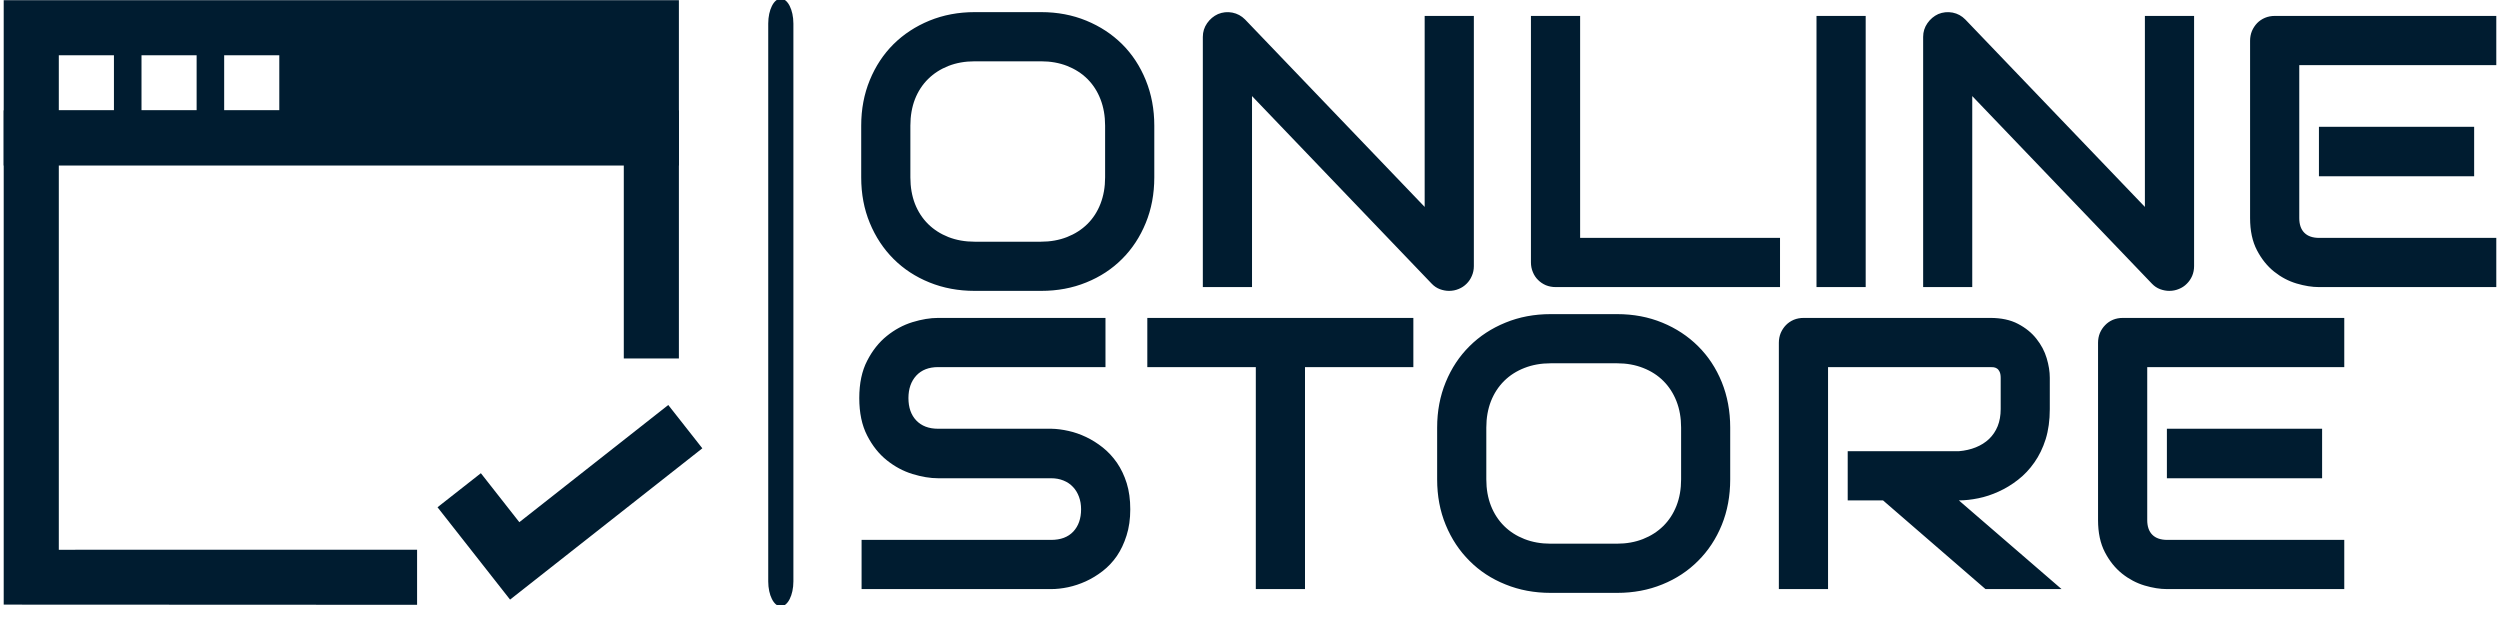 <svg width="120" height="30" viewBox="0 0 120 30" fill="none" xmlns="http://www.w3.org/2000/svg">
<g clip-path="url(#clip0_301_3)">
<g clip-path="url(#clip1_301_3)">
<g clip-path="url(#clip2_301_3)">
<path d="M38.083 1.133C38.083 0.472 37.812 -0.064 37.478 -0.064C37.145 -0.064 36.875 0.472 36.875 1.133V27.907C36.875 28.568 37.145 29.104 37.478 29.104C37.812 29.104 38.083 28.568 38.083 27.907V1.133Z" fill="#001C30"/>
<g clip-path="url(#clip3_301_3)">
<g clip-path="url(#clip4_301_3)">
<g clip-path="url(#clip5_301_3)">
<g clip-path="url(#clip6_301_3)">
<path d="M55.406 6.029V8.516C55.406 9.309 55.269 10.038 54.996 10.702C54.724 11.368 54.346 11.944 53.863 12.427C53.379 12.913 52.806 13.289 52.141 13.557C51.48 13.827 50.758 13.962 49.978 13.962H46.784C46.003 13.962 45.279 13.827 44.613 13.557C43.949 13.289 43.374 12.913 42.888 12.427C42.405 11.944 42.025 11.368 41.75 10.702C41.475 10.038 41.338 9.309 41.338 8.516V6.029C41.338 5.243 41.475 4.516 41.75 3.846C42.025 3.177 42.405 2.602 42.888 2.121C43.374 1.641 43.949 1.264 44.613 0.991C45.279 0.719 46.003 0.582 46.784 0.582H49.978C50.758 0.582 51.48 0.719 52.141 0.991C52.806 1.264 53.379 1.641 53.863 2.121C54.346 2.602 54.724 3.177 54.996 3.846C55.269 4.516 55.406 5.243 55.406 6.029ZM53.045 8.516V6.029C53.045 5.563 52.97 5.14 52.822 4.761C52.676 4.384 52.467 4.061 52.197 3.791C51.927 3.523 51.603 3.315 51.227 3.166C50.848 3.017 50.431 2.943 49.978 2.943H46.784C46.323 2.943 45.903 3.017 45.524 3.166C45.147 3.315 44.822 3.523 44.55 3.791C44.277 4.061 44.066 4.384 43.918 4.761C43.772 5.14 43.698 5.563 43.698 6.029V8.516C43.698 8.982 43.772 9.404 43.918 9.784C44.066 10.16 44.277 10.484 44.55 10.754C44.822 11.022 45.147 11.23 45.524 11.379C45.903 11.527 46.323 11.602 46.784 11.602H49.959C50.42 11.602 50.839 11.527 51.216 11.379C51.595 11.23 51.921 11.022 52.193 10.754C52.466 10.484 52.676 10.16 52.822 9.784C52.97 9.404 53.045 8.982 53.045 8.516ZM70.745 0.764V12.773C70.745 12.941 70.713 13.099 70.648 13.245C70.586 13.391 70.502 13.516 70.395 13.62C70.289 13.727 70.164 13.81 70.02 13.869C69.874 13.931 69.719 13.962 69.555 13.962C69.411 13.962 69.265 13.935 69.116 13.881C68.968 13.826 68.837 13.738 68.722 13.617L60.097 4.612V13.78H57.736V1.772C57.736 1.529 57.804 1.31 57.941 1.114C58.077 0.918 58.252 0.772 58.465 0.675C58.688 0.583 58.918 0.56 59.153 0.605C59.388 0.652 59.592 0.762 59.763 0.935L68.384 9.932V0.764H70.745ZM85.441 11.419V13.78H74.674C74.506 13.78 74.348 13.75 74.202 13.691C74.058 13.629 73.933 13.545 73.827 13.438C73.72 13.334 73.637 13.209 73.578 13.063C73.516 12.919 73.485 12.761 73.485 12.591V0.764H75.846V11.419H85.441ZM89.553 0.764V13.78H87.192V0.764H89.553ZM105.316 0.764V12.773C105.316 12.941 105.285 13.099 105.223 13.245C105.159 13.391 105.073 13.516 104.966 13.62C104.862 13.727 104.737 13.81 104.591 13.869C104.445 13.931 104.29 13.962 104.126 13.962C103.982 13.962 103.836 13.935 103.688 13.881C103.539 13.826 103.408 13.738 103.293 13.617L94.668 4.612V13.78H92.311V1.772C92.311 1.529 92.379 1.31 92.516 1.114C92.652 0.918 92.826 0.772 93.036 0.675C93.259 0.583 93.49 0.56 93.728 0.605C93.963 0.652 94.165 0.762 94.334 0.935L102.955 9.932V0.764H105.316ZM118.759 6.085V8.46H111.309V6.085H118.759ZM119.822 11.419V13.78H111.309C110.982 13.78 110.625 13.723 110.238 13.609C109.849 13.493 109.49 13.303 109.16 13.04C108.83 12.777 108.555 12.435 108.335 12.014C108.114 11.593 108.004 11.077 108.004 10.468V1.954C108.004 1.791 108.034 1.635 108.093 1.489C108.155 1.346 108.238 1.219 108.342 1.11C108.449 1.001 108.575 0.916 108.721 0.854C108.865 0.794 109.022 0.764 109.193 0.764H119.822V3.125H110.365V10.468C110.365 10.775 110.446 11.011 110.61 11.174C110.773 11.338 111.011 11.419 111.324 11.419H119.822Z" fill="#001C30"/>
<path d="M54.253 24.446C54.253 24.912 54.194 25.331 54.075 25.703C53.958 26.075 53.803 26.403 53.61 26.688C53.414 26.971 53.186 27.212 52.926 27.413C52.666 27.614 52.397 27.777 52.119 27.904C51.841 28.03 51.559 28.124 51.271 28.186C50.984 28.246 50.713 28.276 50.457 28.276H41.356V25.915H50.457C50.913 25.915 51.267 25.782 51.517 25.517C51.767 25.249 51.892 24.892 51.892 24.446C51.892 24.228 51.859 24.029 51.792 23.848C51.725 23.665 51.629 23.507 51.506 23.376C51.382 23.242 51.23 23.139 51.052 23.067C50.874 22.993 50.675 22.956 50.457 22.956H45.029C44.65 22.956 44.239 22.887 43.795 22.751C43.354 22.615 42.945 22.395 42.568 22.093C42.189 21.791 41.874 21.395 41.624 20.907C41.371 20.416 41.245 19.817 41.245 19.108C41.245 18.401 41.371 17.804 41.624 17.316C41.874 16.828 42.189 16.431 42.568 16.126C42.945 15.821 43.354 15.601 43.795 15.464C44.239 15.328 44.65 15.26 45.029 15.26H53.063V17.621H45.029C44.583 17.621 44.234 17.757 43.981 18.029C43.731 18.302 43.605 18.662 43.605 19.108C43.605 19.561 43.731 19.919 43.981 20.182C44.234 20.447 44.583 20.58 45.029 20.58H50.457H50.476C50.731 20.585 51.001 20.62 51.286 20.684C51.569 20.746 51.851 20.844 52.134 20.978C52.414 21.111 52.681 21.28 52.937 21.483C53.19 21.684 53.415 21.927 53.614 22.212C53.809 22.497 53.966 22.824 54.082 23.193C54.196 23.563 54.253 23.98 54.253 24.446ZM67.841 15.26V17.621H62.64V28.276H60.279V17.621H55.071V15.26H67.841ZM83.05 20.524V23.011C83.05 23.804 82.915 24.533 82.645 25.197C82.373 25.864 81.993 26.439 81.508 26.922C81.024 27.408 80.452 27.785 79.79 28.052C79.126 28.323 78.404 28.458 77.626 28.458H74.429C73.648 28.458 72.926 28.323 72.262 28.052C71.595 27.785 71.02 27.408 70.537 26.922C70.051 26.439 69.67 25.864 69.395 25.197C69.12 24.533 68.983 23.804 68.983 23.011V20.524C68.983 19.738 69.12 19.011 69.395 18.342C69.67 17.673 70.051 17.098 70.537 16.617C71.02 16.136 71.595 15.759 72.262 15.487C72.926 15.214 73.648 15.078 74.429 15.078H77.626C78.404 15.078 79.126 15.214 79.79 15.487C80.452 15.759 81.024 16.136 81.508 16.617C81.993 17.098 82.373 17.673 82.645 18.342C82.915 19.011 83.05 19.738 83.05 20.524ZM80.693 23.011V20.524C80.693 20.058 80.619 19.636 80.47 19.256C80.322 18.88 80.112 18.556 79.842 18.286C79.574 18.018 79.251 17.81 78.872 17.662C78.495 17.513 78.08 17.438 77.626 17.438H74.429C73.971 17.438 73.552 17.513 73.172 17.662C72.793 17.81 72.469 18.018 72.198 18.286C71.926 18.556 71.715 18.88 71.566 19.256C71.418 19.636 71.343 20.058 71.343 20.524V23.011C71.343 23.477 71.418 23.9 71.566 24.279C71.715 24.656 71.926 24.979 72.198 25.249C72.469 25.517 72.793 25.725 73.172 25.874C73.552 26.023 73.971 26.097 74.429 26.097H77.608C78.066 26.097 78.485 26.023 78.864 25.874C79.241 25.725 79.566 25.517 79.838 25.249C80.111 24.979 80.322 24.656 80.47 24.279C80.619 23.9 80.693 23.477 80.693 23.011ZM98.39 18.13V19.636C98.39 20.174 98.324 20.654 98.193 21.078C98.059 21.502 97.878 21.875 97.65 22.197C97.424 22.522 97.163 22.799 96.865 23.03C96.571 23.26 96.261 23.449 95.936 23.595C95.612 23.744 95.284 23.852 94.955 23.918C94.625 23.985 94.315 24.019 94.025 24.019L98.955 28.276H95.304L90.385 24.019H88.69V21.658H94.025C94.323 21.633 94.594 21.571 94.839 21.472C95.085 21.373 95.297 21.239 95.475 21.071C95.653 20.9 95.791 20.695 95.888 20.457C95.984 20.217 96.033 19.943 96.033 19.636V18.145C96.033 18.014 96.015 17.913 95.981 17.844C95.948 17.774 95.906 17.722 95.854 17.688C95.802 17.655 95.748 17.635 95.691 17.628C95.634 17.623 95.58 17.621 95.531 17.621H87.746V28.276H85.385V16.45C85.385 16.286 85.415 16.131 85.474 15.985C85.537 15.841 85.619 15.714 85.724 15.606C85.83 15.497 85.957 15.411 86.103 15.349C86.247 15.29 86.404 15.26 86.575 15.26H95.531C96.059 15.26 96.504 15.355 96.865 15.546C97.23 15.737 97.525 15.976 97.75 16.264C97.978 16.551 98.142 16.861 98.241 17.193C98.34 17.525 98.39 17.837 98.39 18.13ZM111.461 20.58V22.956H104.011V20.58H111.461ZM112.525 25.915V28.276H104.011C103.684 28.276 103.327 28.219 102.94 28.105C102.551 27.988 102.192 27.799 101.862 27.536C101.532 27.273 101.257 26.931 101.037 26.51C100.816 26.088 100.706 25.573 100.706 24.963V16.45C100.706 16.286 100.736 16.131 100.795 15.985C100.857 15.841 100.941 15.714 101.048 15.606C101.152 15.497 101.277 15.411 101.423 15.349C101.567 15.29 101.725 15.26 101.896 15.26H112.525V17.621H103.067V24.963C103.067 25.27 103.148 25.506 103.312 25.669C103.476 25.833 103.715 25.915 104.03 25.915H112.525Z" fill="#001C30"/>
</g>
</g>
</g>
</g>
<g clip-path="url(#clip7_301_3)">
<g clip-path="url(#clip8_301_3)">
<path d="M20.02 29.031L0.178 29.022V5.3H32.587V17.206H29.942V7.552L2.823 7.575V26.389L20.02 26.386V29.031Z" fill="#001C30"/>
<path d="M0.178 0.009V7.946H32.587V0.009H0.178ZM5.469 5.3H2.823V2.654H5.469V5.3ZM9.438 5.3H6.792V2.654H9.438V5.3ZM13.406 5.3H10.76V2.654H13.406V5.3Z" fill="#001C30"/>
<path d="M24.483 28.781L21.001 24.348L23.082 22.714L24.928 25.065L32.077 19.44L33.712 21.519L24.483 28.781Z" fill="#001C30"/>
</g>
</g>
</g>
</g>
</g>
<defs>
<clipPath id="clip0_301_3">
<rect width="120" height="29.04" fill="white"/>
</clipPath>
<clipPath id="clip1_301_3">
<rect width="119.645" height="29.168" fill="white" transform="translate(0.178 -0.064)"/>
</clipPath>
<clipPath id="clip2_301_3">
<rect width="119.645" height="29.168" fill="white" transform="translate(0.178 -0.064)"/>
</clipPath>
<clipPath id="clip3_301_3">
<rect width="78.578" height="29.023" fill="white" transform="translate(41.245 0.009)"/>
</clipPath>
<clipPath id="clip4_301_3">
<rect width="78.578" height="29.023" fill="white" transform="translate(41.245 0.009)"/>
</clipPath>
<clipPath id="clip5_301_3">
<rect width="78.578" height="29.023" fill="white" transform="translate(41.245 0.009)"/>
</clipPath>
<clipPath id="clip6_301_3">
<rect width="78.578" height="29.023" fill="white" transform="translate(41.245 0.009)"/>
</clipPath>
<clipPath id="clip7_301_3">
<rect width="33.535" height="29.023" fill="white" transform="translate(0.178 0.009)"/>
</clipPath>
<clipPath id="clip8_301_3">
<rect width="33.535" height="29.023" fill="white" transform="translate(0.178 0.009)"/>
</clipPath>
</defs>
</svg>
